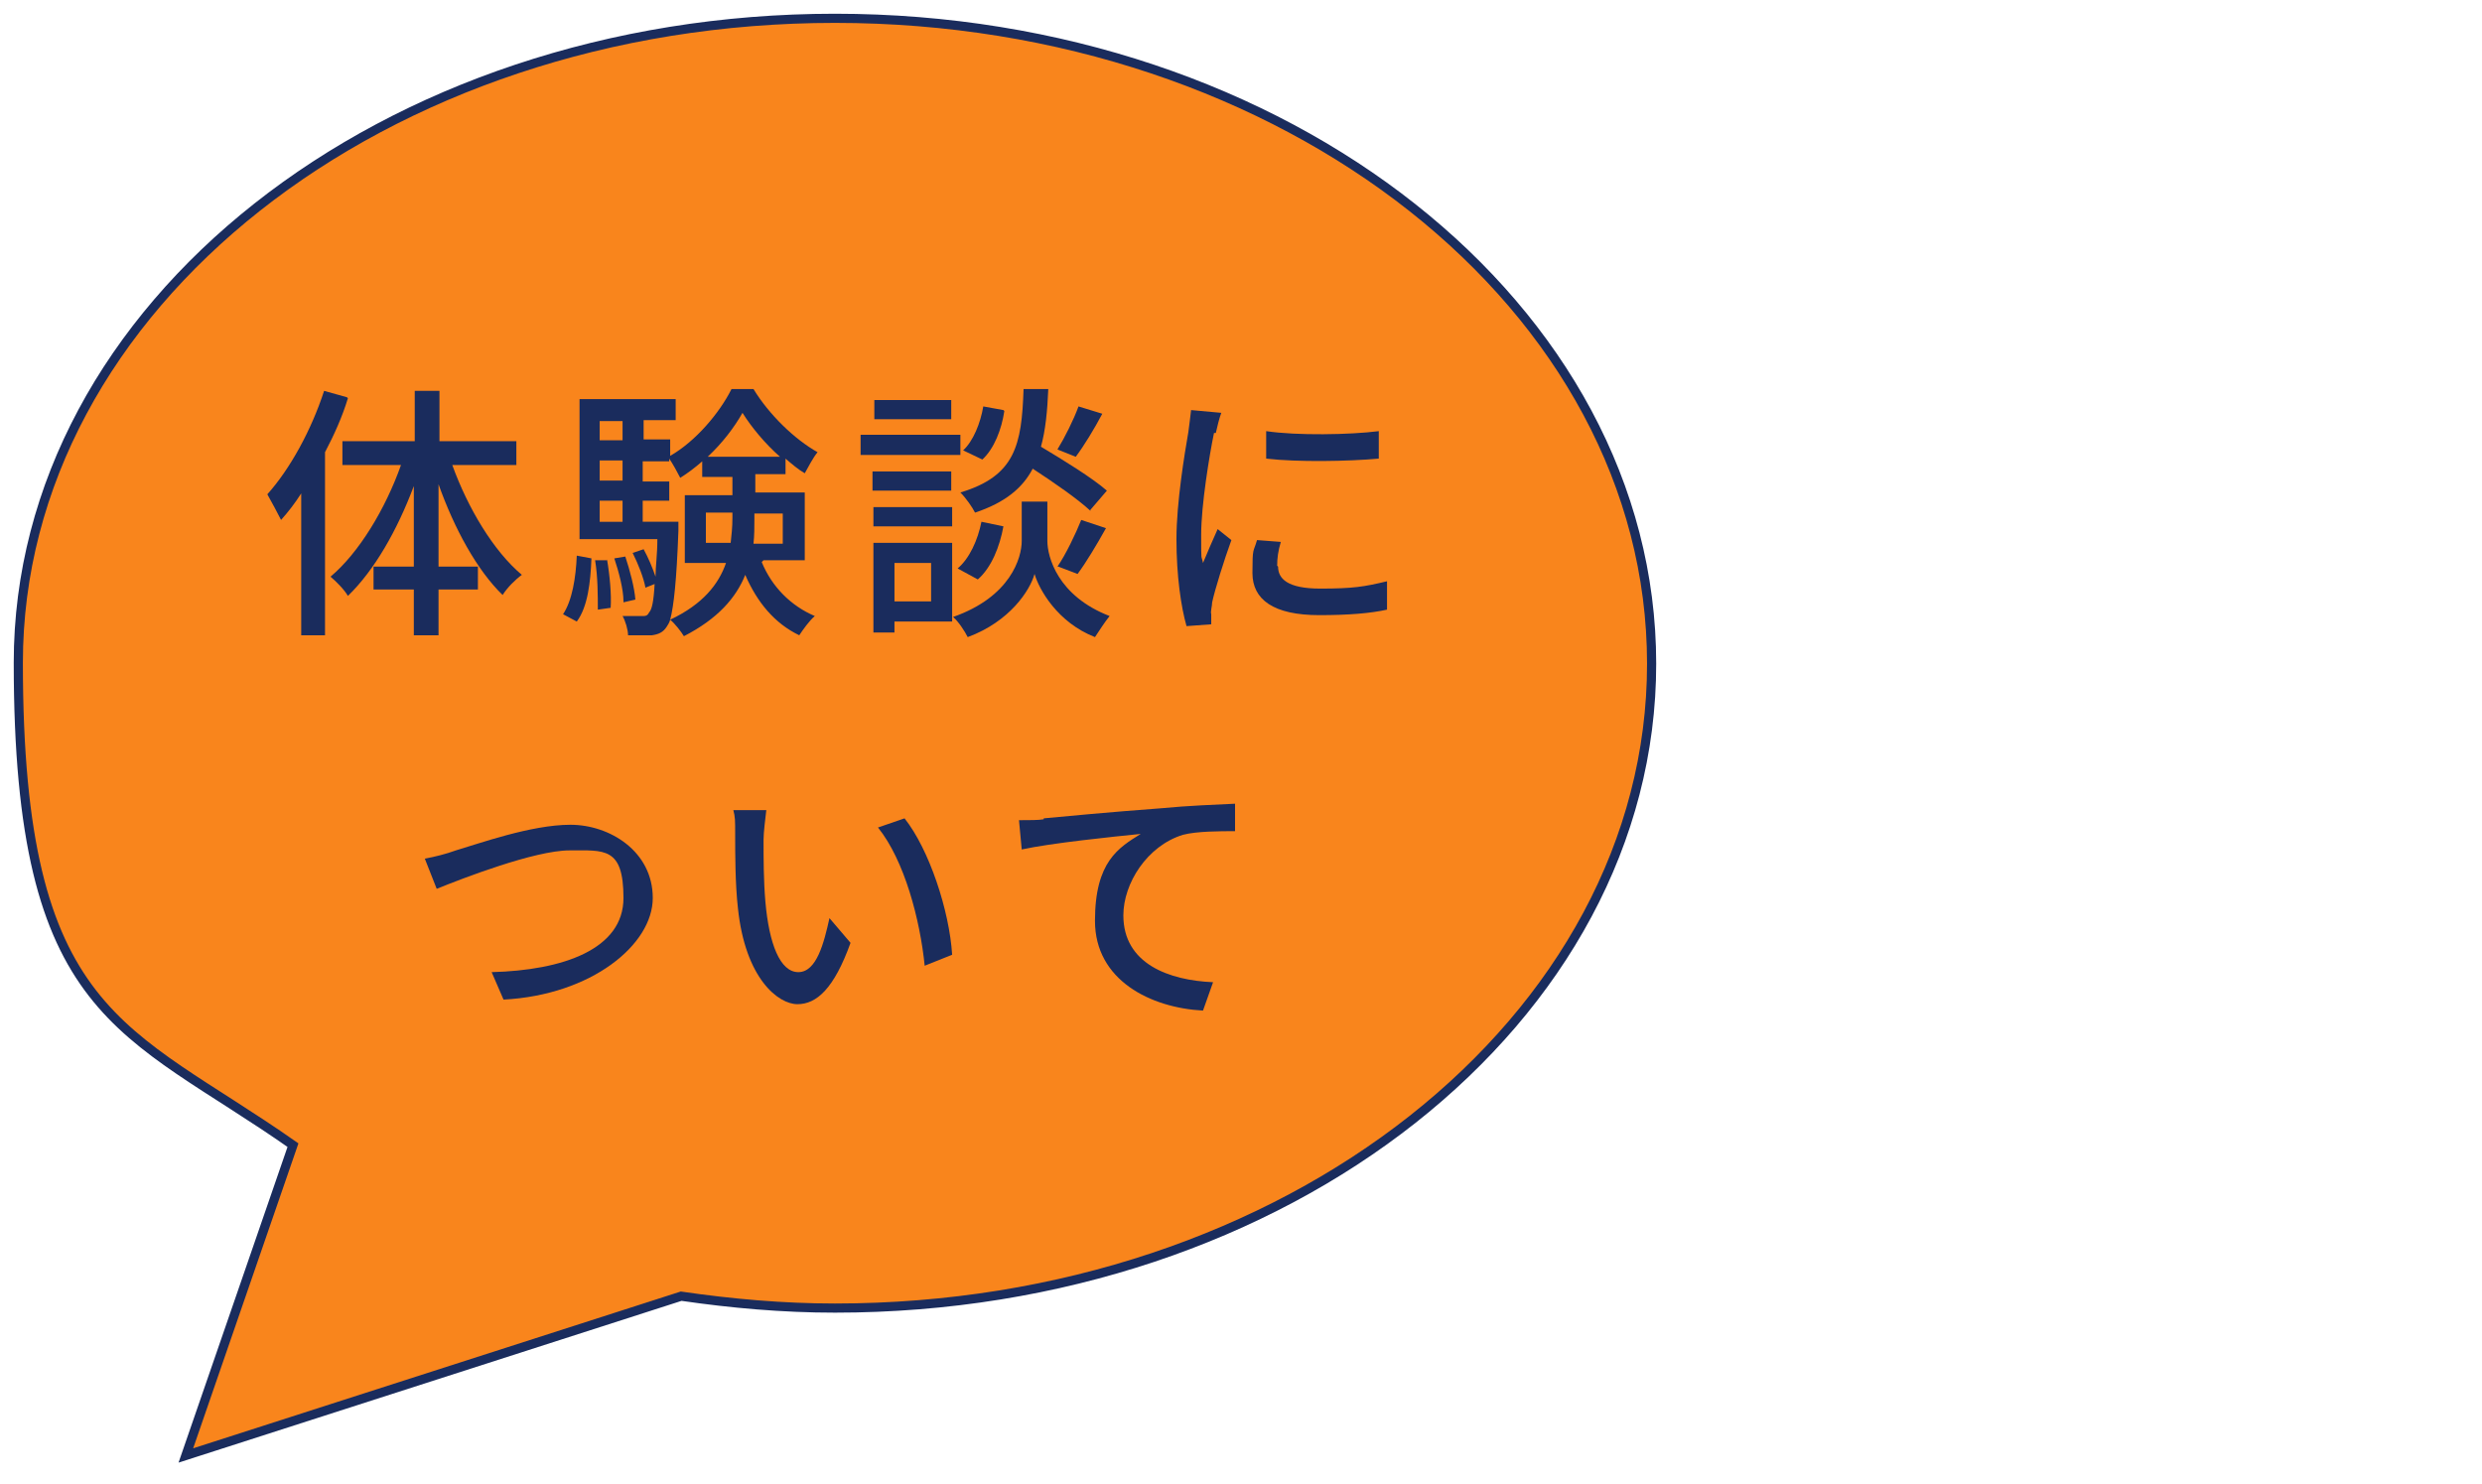 <?xml version="1.0" encoding="UTF-8"?>
<svg id="_レイヤー_1" data-name="レイヤー 1" xmlns="http://www.w3.org/2000/svg" viewBox="0 0 271.1 162.1">
  <defs>
    <style>
      .cls-1 {
        fill: #1a2c5d;
      }

      .cls-2 {
        fill: #f9851c;
        stroke: #1a2c5d;
        strokeMiterlimit: 10;
        strokeWidth: 4px;
      }
    </style>
  </defs>
  <path class="cls-2" d="M91.2,2C41.9,2,2,33.5,2,72.4s11.6,39.8,30,52.7l-11.7,33.9,54.1-17.4c5.5.8,11.1,1.3,16.8,1.3,49.3,0,89.2-31.5,89.2-70.4S140.4,2,91.2,2Z"/>
  <g>
    <path class="cls-1" d="M38,43.5c-.6,2-1.5,4-2.5,5.9v20h-2.6v-15.5c-.7,1.1-1.4,2-2.2,2.9-.3-.6-1.1-2.1-1.5-2.8,2.5-2.8,4.8-7,6.2-11.3l2.5.7ZM49.4,50.8c1.7,4.7,4.5,9.4,7.6,12-.7.5-1.6,1.4-2.1,2.2-2.8-2.7-5.3-7.3-7-12.1v9h4.3v2.5h-4.3v5h-2.7v-5h-4.4v-2.5h4.4v-8.8c-1.8,4.8-4.3,9.2-7.2,12-.4-.7-1.3-1.6-1.9-2.1,3.1-2.6,6-7.4,7.7-12.2h-6.4v-2.6h7.9v-5.5h2.7v5.5h8.4v2.6h-6.9Z"/>
    <path class="cls-1" d="M61.5,67.1c1-1.5,1.4-4,1.5-6.4l1.6.3c-.1,2.6-.4,5.3-1.6,6.9l-1.5-.8ZM83.2,61.4c1.1,2.7,3.2,4.8,5.8,5.9-.6.5-1.3,1.5-1.7,2.1-2.7-1.3-4.6-3.6-5.9-6.6-1,2.5-3,4.8-6.7,6.7-.3-.5-1-1.4-1.5-1.8-.1.4-.3.6-.4.8-.4.6-.9.8-1.6.9-.6,0-1.6,0-2.6,0,0-.6-.3-1.6-.6-2.1.9,0,1.7,0,2.1,0s.6,0,.8-.4c.3-.3.5-1.2.6-3.1l-1,.4c-.2-1.1-.8-2.6-1.4-3.8l1.2-.4c.5.9,1,2.1,1.3,3,0-1.1.2-2.4.2-4.1h-8.5v-15.3h10.5v2.3h-3.5v2.1h2.9v1.8c2.8-1.6,5.4-4.7,6.7-7.3h2.4c1.7,2.8,4.5,5.5,7,6.9-.5.6-1,1.6-1.4,2.3-.7-.4-1.4-1-2.1-1.6v1.7h-3.3v2h5.4v7.4h-4.5ZM66.3,61.1c.3,1.7.5,3.9.4,5.3l-1.4.2c0-1.5,0-3.6-.3-5.4h1.3ZM65.5,46v2.1h2.5v-2.1h-2.5ZM65.5,50.3v2.2h2.5v-2.2h-2.5ZM65.5,57h2.5v-2.3h-2.5v2.3ZM68.1,65.7c0-1.3-.5-3.2-1-4.7l1.2-.2c.5,1.5,1,3.4,1.1,4.7l-1.3.3ZM74.1,57s0,.7,0,1c-.2,5.4-.5,8.2-.9,9.7,3.6-1.7,5.3-3.9,6.1-6.2h-4.5v-7.4h5.2v-2h-3.3v-1.7c-.8.7-1.6,1.3-2.4,1.8-.3-.6-.8-1.5-1.2-2.1v.3h-2.9v2.2h2.9v2.1h-2.9v2.3h3.9ZM79.8,59.4c.1-.9.2-1.8.2-2.8v-.6h-2.9v3.3h2.8ZM85.2,49.9c-1.6-1.4-3.1-3.2-4.1-4.8-.9,1.6-2.2,3.3-3.8,4.8h7.9ZM82.4,56.1v.6c0,.9,0,1.8-.1,2.7h3.2v-3.3h-3Z"/>
    <path class="cls-1" d="M104.9,49.7h-10.9v-2.2h10.9v2.2ZM104,67.9h-6.3v1.2h-2.3v-9.8h8.6v8.6ZM103.9,53.6h-8.6v-2.1h8.6v2.1ZM95.4,55.4h8.6v2.1h-8.6v-2.1ZM103.9,45.8h-8.4v-2.1h8.4v2.1ZM97.7,61.5v4.2h4v-4.2h-4ZM114.4,59.1c0,1.7,1.1,6,6.8,8.2-.5.6-1.2,1.7-1.6,2.3-4.1-1.6-6.1-5.2-6.6-6.9-.5,1.8-2.7,5.2-7.3,6.9-.3-.6-1-1.7-1.6-2.2,6.3-2.2,7.5-6.5,7.5-8.3v-4.3h2.8v4.3ZM104.6,62.1c1.3-1.1,2.2-3.1,2.6-5.1l2.4.5c-.4,2.2-1.3,4.5-2.8,5.8l-2.2-1.2ZM119.1,55.8c-1.4-1.3-4-3.1-6.3-4.6-1.1,2.1-3,3.7-6.3,4.8-.3-.6-1-1.6-1.6-2.2,6-1.8,6.7-5.2,6.9-11.3h2.7c-.1,2.4-.3,4.5-.8,6.3,2.5,1.5,5.6,3.4,7.2,4.8l-1.8,2.1ZM109.7,44.9c-.3,2-1.1,4.1-2.4,5.3l-2.1-1c1.1-1,1.9-3,2.2-4.8l2.2.4ZM115.5,61.9c.9-1.3,2-3.6,2.6-5.1l2.7.9c-1,1.8-2.2,3.8-3.1,5l-2.1-.8ZM120.4,45.2c-.9,1.7-2,3.5-2.9,4.7l-2-.8c.8-1.3,1.8-3.3,2.3-4.7l2.6.8Z"/>
    <path class="cls-1" d="M132.6,47.3c-.5,2.4-1.4,7.9-1.4,11.1s0,2.1.2,3.1c.5-1.2,1.1-2.6,1.6-3.7l1.5,1.2c-.8,2.2-1.8,5.4-2.1,6.8,0,.4-.2,1-.1,1.3,0,.3,0,.7,0,1.1l-2.7.2c-.6-2.1-1.1-5.5-1.1-9.5s.9-9.4,1.3-11.7c.1-.7.2-1.6.3-2.4l3.3.3c-.2.5-.5,1.7-.6,2.2ZM139.6,61.9c0,1.3,1,2.4,4.6,2.4s4.8-.2,7.3-.8v3.1c-1.8.4-4.2.6-7.4.6-5,0-7.3-1.7-7.3-4.6s.1-2.2.5-3.6l2.6.2c-.3,1-.4,1.8-.4,2.6ZM150.6,47.1v3c-3.3.3-8.9.4-12.3,0v-3c3.3.5,9.2.4,12.3,0Z"/>
    <path class="cls-1" d="M49.8,92.9c2.4-.7,8.2-2.8,12.5-2.8s9,2.9,9,8-6.7,10.6-16.3,11.1l-1.3-3c7.8-.2,14.4-2.5,14.4-8.1s-2.1-5.2-5.9-5.2-11.8,3.1-14.5,4.2l-1.3-3.3c1.1-.2,2.3-.5,3.4-.9Z"/>
    <path class="cls-1" d="M83.4,91.9c0,1.8,0,4.3.2,6.6.4,4.6,1.6,7.7,3.6,7.7s2.8-3.2,3.4-5.9l2.3,2.7c-1.8,5-3.7,6.7-5.8,6.7s-5.7-2.8-6.5-10.5c-.3-2.6-.3-6.1-.3-7.9s0-2-.2-2.8h3.6c-.1.9-.3,2.4-.3,3.2ZM104,104.3l-3,1.2c-.5-5-2.2-11.5-5.1-15.1l2.9-1c2.7,3.4,4.9,10.1,5.2,14.9Z"/>
    <path class="cls-1" d="M114,89.4c2.1-.2,7.4-.7,12.8-1.1,3.1-.3,6.1-.4,8.1-.5v3c-1.6,0-4.2,0-5.7.4-3.9,1.2-6.5,5.3-6.5,8.8,0,5.3,5,7.1,9.8,7.3l-1.1,3.1c-5.7-.3-11.8-3.3-11.8-9.8s2.6-8,5-9.5c-3,.3-9.8,1-13,1.7l-.3-3.2c1.1,0,2.2,0,2.7-.1Z"/>
  </g>
</svg>